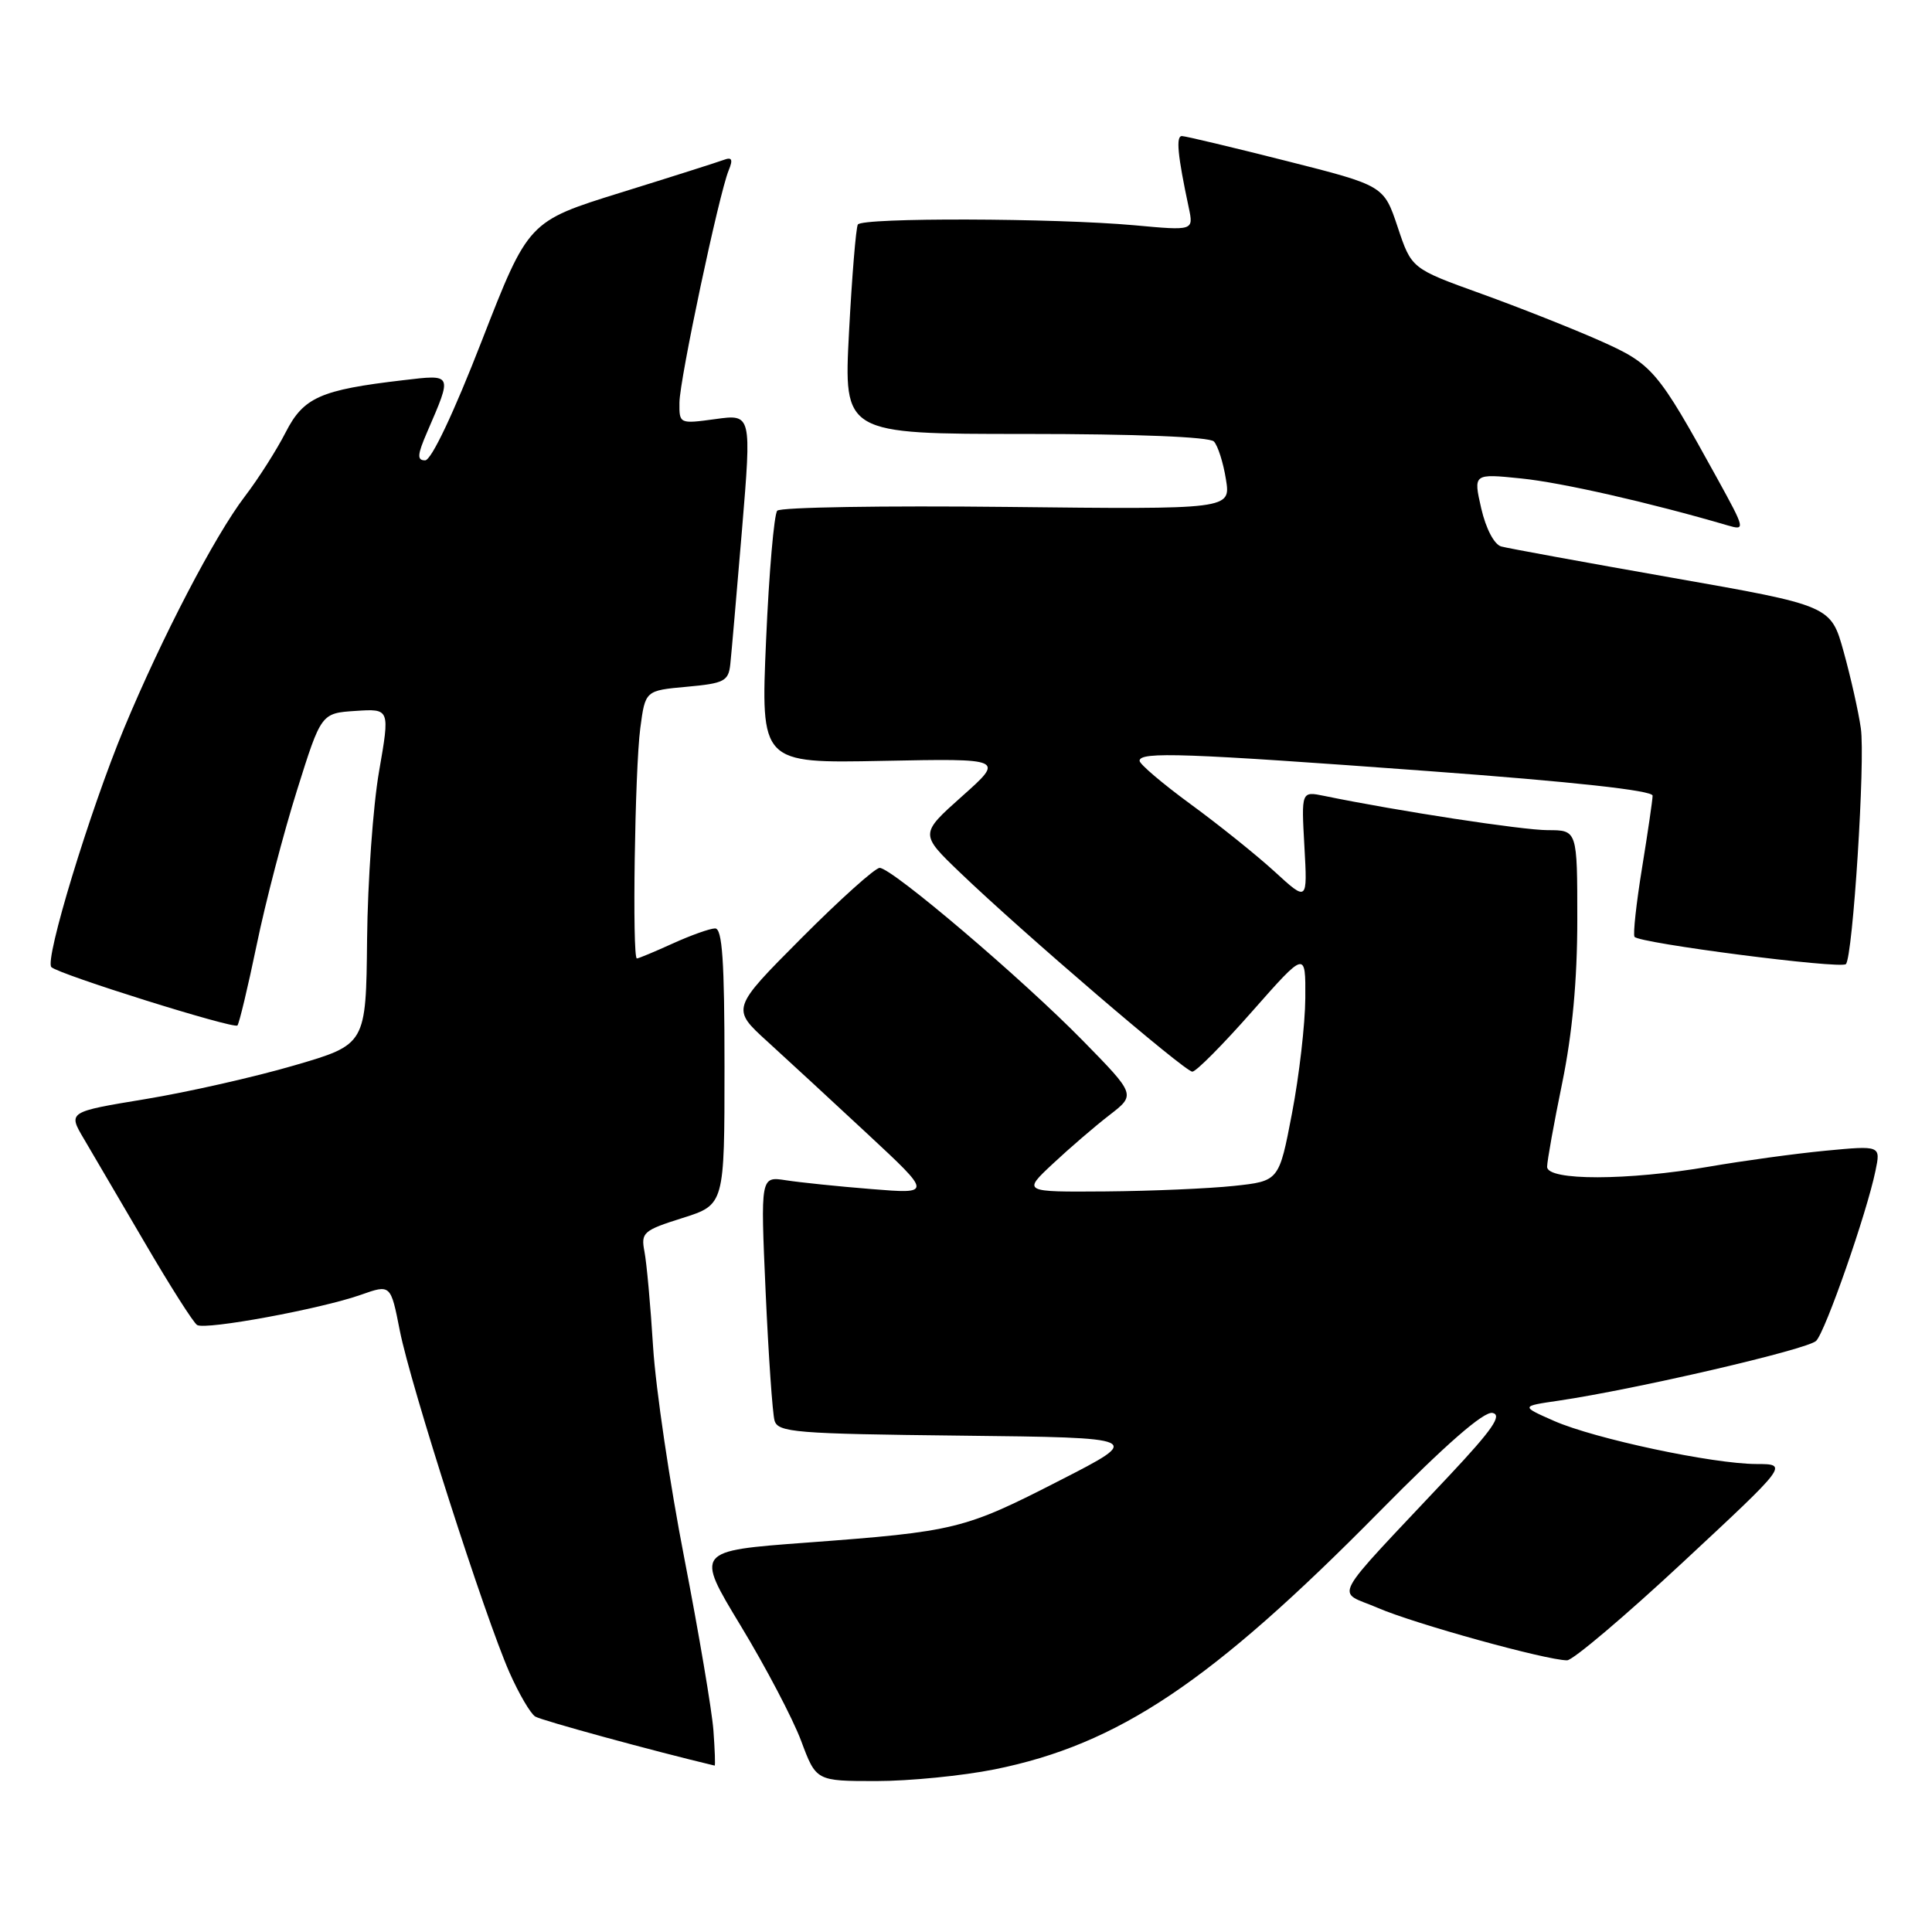 <?xml version="1.0" encoding="UTF-8" standalone="no"?>
<!DOCTYPE svg PUBLIC "-//W3C//DTD SVG 1.1//EN" "http://www.w3.org/Graphics/SVG/1.1/DTD/svg11.dtd" >
<svg xmlns="http://www.w3.org/2000/svg" xmlns:xlink="http://www.w3.org/1999/xlink" version="1.1" viewBox="0 0 256 256">
 <g >
 <path fill="currentColor"
d=" M 131.79 234.45 C 148.16 231.15 160.50 222.89 182.77 200.31 C 191.61 191.35 196.62 186.98 197.77 187.22 C 199.09 187.50 197.73 189.46 192.02 195.54 C 175.86 212.75 176.99 210.64 182.58 213.06 C 187.40 215.15 204.91 220.00 207.65 220.00 C 208.41 220.00 215.32 214.15 223.00 207.00 C 236.97 194.00 236.97 194.00 232.73 193.99 C 226.91 193.97 211.29 190.64 205.92 188.28 C 201.50 186.33 201.50 186.33 206.50 185.60 C 216.73 184.09 239.54 178.80 240.65 177.67 C 241.89 176.42 247.36 160.72 248.51 155.14 C 249.21 151.78 249.21 151.78 241.85 152.48 C 237.81 152.87 230.90 153.82 226.50 154.58 C 215.69 156.45 205.00 156.47 205.00 154.61 C 205.00 153.85 205.90 148.85 207.00 143.50 C 208.34 136.97 209.00 129.87 209.00 121.89 C 209.00 110.00 209.00 110.00 205.10 110.00 C 201.75 110.00 185.22 107.47 175.46 105.46 C 172.43 104.84 172.43 104.84 172.84 112.16 C 173.25 119.49 173.25 119.49 168.88 115.48 C 166.47 113.28 161.46 109.26 157.75 106.55 C 154.04 103.83 151.00 101.25 151.00 100.81 C 151.00 99.57 156.98 99.79 189.25 102.17 C 208.40 103.58 218.99 104.74 218.98 105.43 C 218.97 106.02 218.34 110.33 217.58 115.00 C 216.82 119.67 216.37 123.78 216.58 124.13 C 217.10 124.97 243.90 128.43 244.59 127.75 C 245.51 126.82 247.18 100.69 246.57 96.50 C 246.26 94.30 245.23 89.74 244.30 86.38 C 242.60 80.25 242.60 80.25 221.55 76.55 C 209.97 74.51 199.79 72.65 198.92 72.41 C 197.99 72.15 196.89 70.05 196.27 67.36 C 195.22 62.75 195.22 62.75 201.58 63.40 C 206.92 63.94 218.66 66.61 228.93 69.62 C 231.29 70.31 231.26 70.15 227.55 63.41 C 219.60 48.98 218.99 48.26 212.01 45.15 C 208.43 43.56 201.34 40.75 196.27 38.92 C 187.03 35.59 187.03 35.59 185.20 30.09 C 183.36 24.59 183.36 24.59 170.43 21.32 C 163.32 19.52 157.10 18.04 156.62 18.03 C 155.79 18.00 156.03 20.54 157.52 27.53 C 158.16 30.57 158.16 30.57 150.33 29.85 C 139.74 28.89 114.23 28.82 113.67 29.75 C 113.42 30.16 112.89 36.58 112.50 44.00 C 111.79 57.50 111.79 57.50 135.84 57.50 C 150.58 57.50 160.27 57.89 160.85 58.50 C 161.37 59.05 162.09 61.30 162.44 63.50 C 163.09 67.50 163.09 67.50 133.43 67.17 C 117.11 66.99 103.41 67.21 102.99 67.67 C 102.57 68.13 101.90 75.84 101.51 84.82 C 100.80 101.14 100.80 101.14 116.95 100.82 C 133.10 100.50 133.10 100.50 127.49 105.50 C 121.88 110.50 121.88 110.50 127.19 115.60 C 135.48 123.56 157.00 142.00 157.99 142.00 C 158.49 142.00 162.06 138.40 165.94 133.99 C 173.00 125.99 173.00 125.99 172.96 132.24 C 172.94 135.68 172.15 142.55 171.20 147.50 C 169.48 156.50 169.48 156.50 163.49 157.14 C 160.20 157.49 152.55 157.82 146.50 157.87 C 135.50 157.95 135.50 157.95 139.50 154.21 C 141.70 152.15 145.07 149.25 147.00 147.76 C 150.50 145.06 150.50 145.06 143.50 137.91 C 135.43 129.67 118.18 115.00 116.56 115.00 C 115.95 115.00 111.28 119.20 106.18 124.32 C 96.89 133.65 96.89 133.65 101.70 138.02 C 104.34 140.43 110.33 145.95 115.00 150.30 C 123.50 158.21 123.50 158.21 115.50 157.56 C 111.10 157.21 105.99 156.68 104.13 156.39 C 100.77 155.87 100.77 155.87 101.45 171.18 C 101.83 179.61 102.36 187.28 102.63 188.23 C 103.08 189.80 105.36 189.99 127.31 190.23 C 151.50 190.50 151.50 190.50 140.42 196.17 C 127.73 202.67 126.66 202.93 106.82 204.41 C 92.14 205.50 92.14 205.50 98.14 215.41 C 101.45 220.87 105.05 227.73 106.15 230.66 C 108.14 236.00 108.14 236.00 116.11 236.00 C 120.50 236.00 127.55 235.30 131.79 234.45 Z  M 94.53 229.25 C 94.33 226.64 92.60 216.40 90.68 206.50 C 88.75 196.60 86.89 184.00 86.54 178.50 C 86.20 173.00 85.68 167.29 85.39 165.82 C 84.91 163.32 85.24 163.03 90.44 161.39 C 96.00 159.63 96.00 159.63 96.00 141.32 C 96.00 127.32 95.71 123.01 94.75 123.02 C 94.06 123.03 91.54 123.93 89.14 125.02 C 86.74 126.11 84.61 127.00 84.39 127.00 C 83.75 127.00 84.12 101.92 84.84 96.50 C 85.50 91.50 85.50 91.50 91.00 91.00 C 95.97 90.55 96.53 90.26 96.77 88.00 C 96.92 86.62 97.61 78.61 98.32 70.18 C 99.59 54.87 99.59 54.87 94.80 55.53 C 90.03 56.18 90.00 56.17 90.03 53.34 C 90.06 50.25 95.27 25.69 96.55 22.58 C 97.15 21.13 96.99 20.78 95.92 21.18 C 95.14 21.47 88.99 23.43 82.25 25.52 C 70.01 29.33 70.01 29.33 63.84 45.16 C 60.10 54.78 57.15 61.00 56.33 61.00 C 55.24 61.00 55.29 60.27 56.60 57.25 C 59.96 49.47 60.03 49.60 53.41 50.38 C 42.45 51.66 40.22 52.65 37.85 57.29 C 36.67 59.60 34.24 63.43 32.44 65.78 C 28.44 71.03 21.46 84.43 16.44 96.50 C 11.88 107.49 5.86 127.26 6.81 128.15 C 7.84 129.13 30.96 136.37 31.46 135.88 C 31.69 135.64 32.84 130.84 34.01 125.21 C 35.17 119.57 37.58 110.36 39.35 104.73 C 42.56 94.50 42.56 94.50 47.12 94.20 C 51.67 93.90 51.67 93.90 50.23 102.20 C 49.43 106.77 48.72 116.78 48.64 124.45 C 48.50 138.40 48.50 138.40 39.00 141.17 C 33.77 142.70 24.89 144.71 19.25 145.64 C 9.00 147.33 9.00 147.33 11.12 150.91 C 12.29 152.89 15.94 159.12 19.24 164.76 C 22.54 170.41 25.63 175.27 26.12 175.57 C 27.23 176.26 42.51 173.44 47.81 171.57 C 51.77 170.17 51.77 170.17 52.98 176.33 C 54.41 183.57 64.24 214.21 67.51 221.62 C 68.76 224.44 70.29 227.06 70.92 227.45 C 71.75 227.97 86.73 232.06 94.69 233.95 C 94.80 233.98 94.72 231.86 94.53 229.25 Z "/>
</g>
</svg>